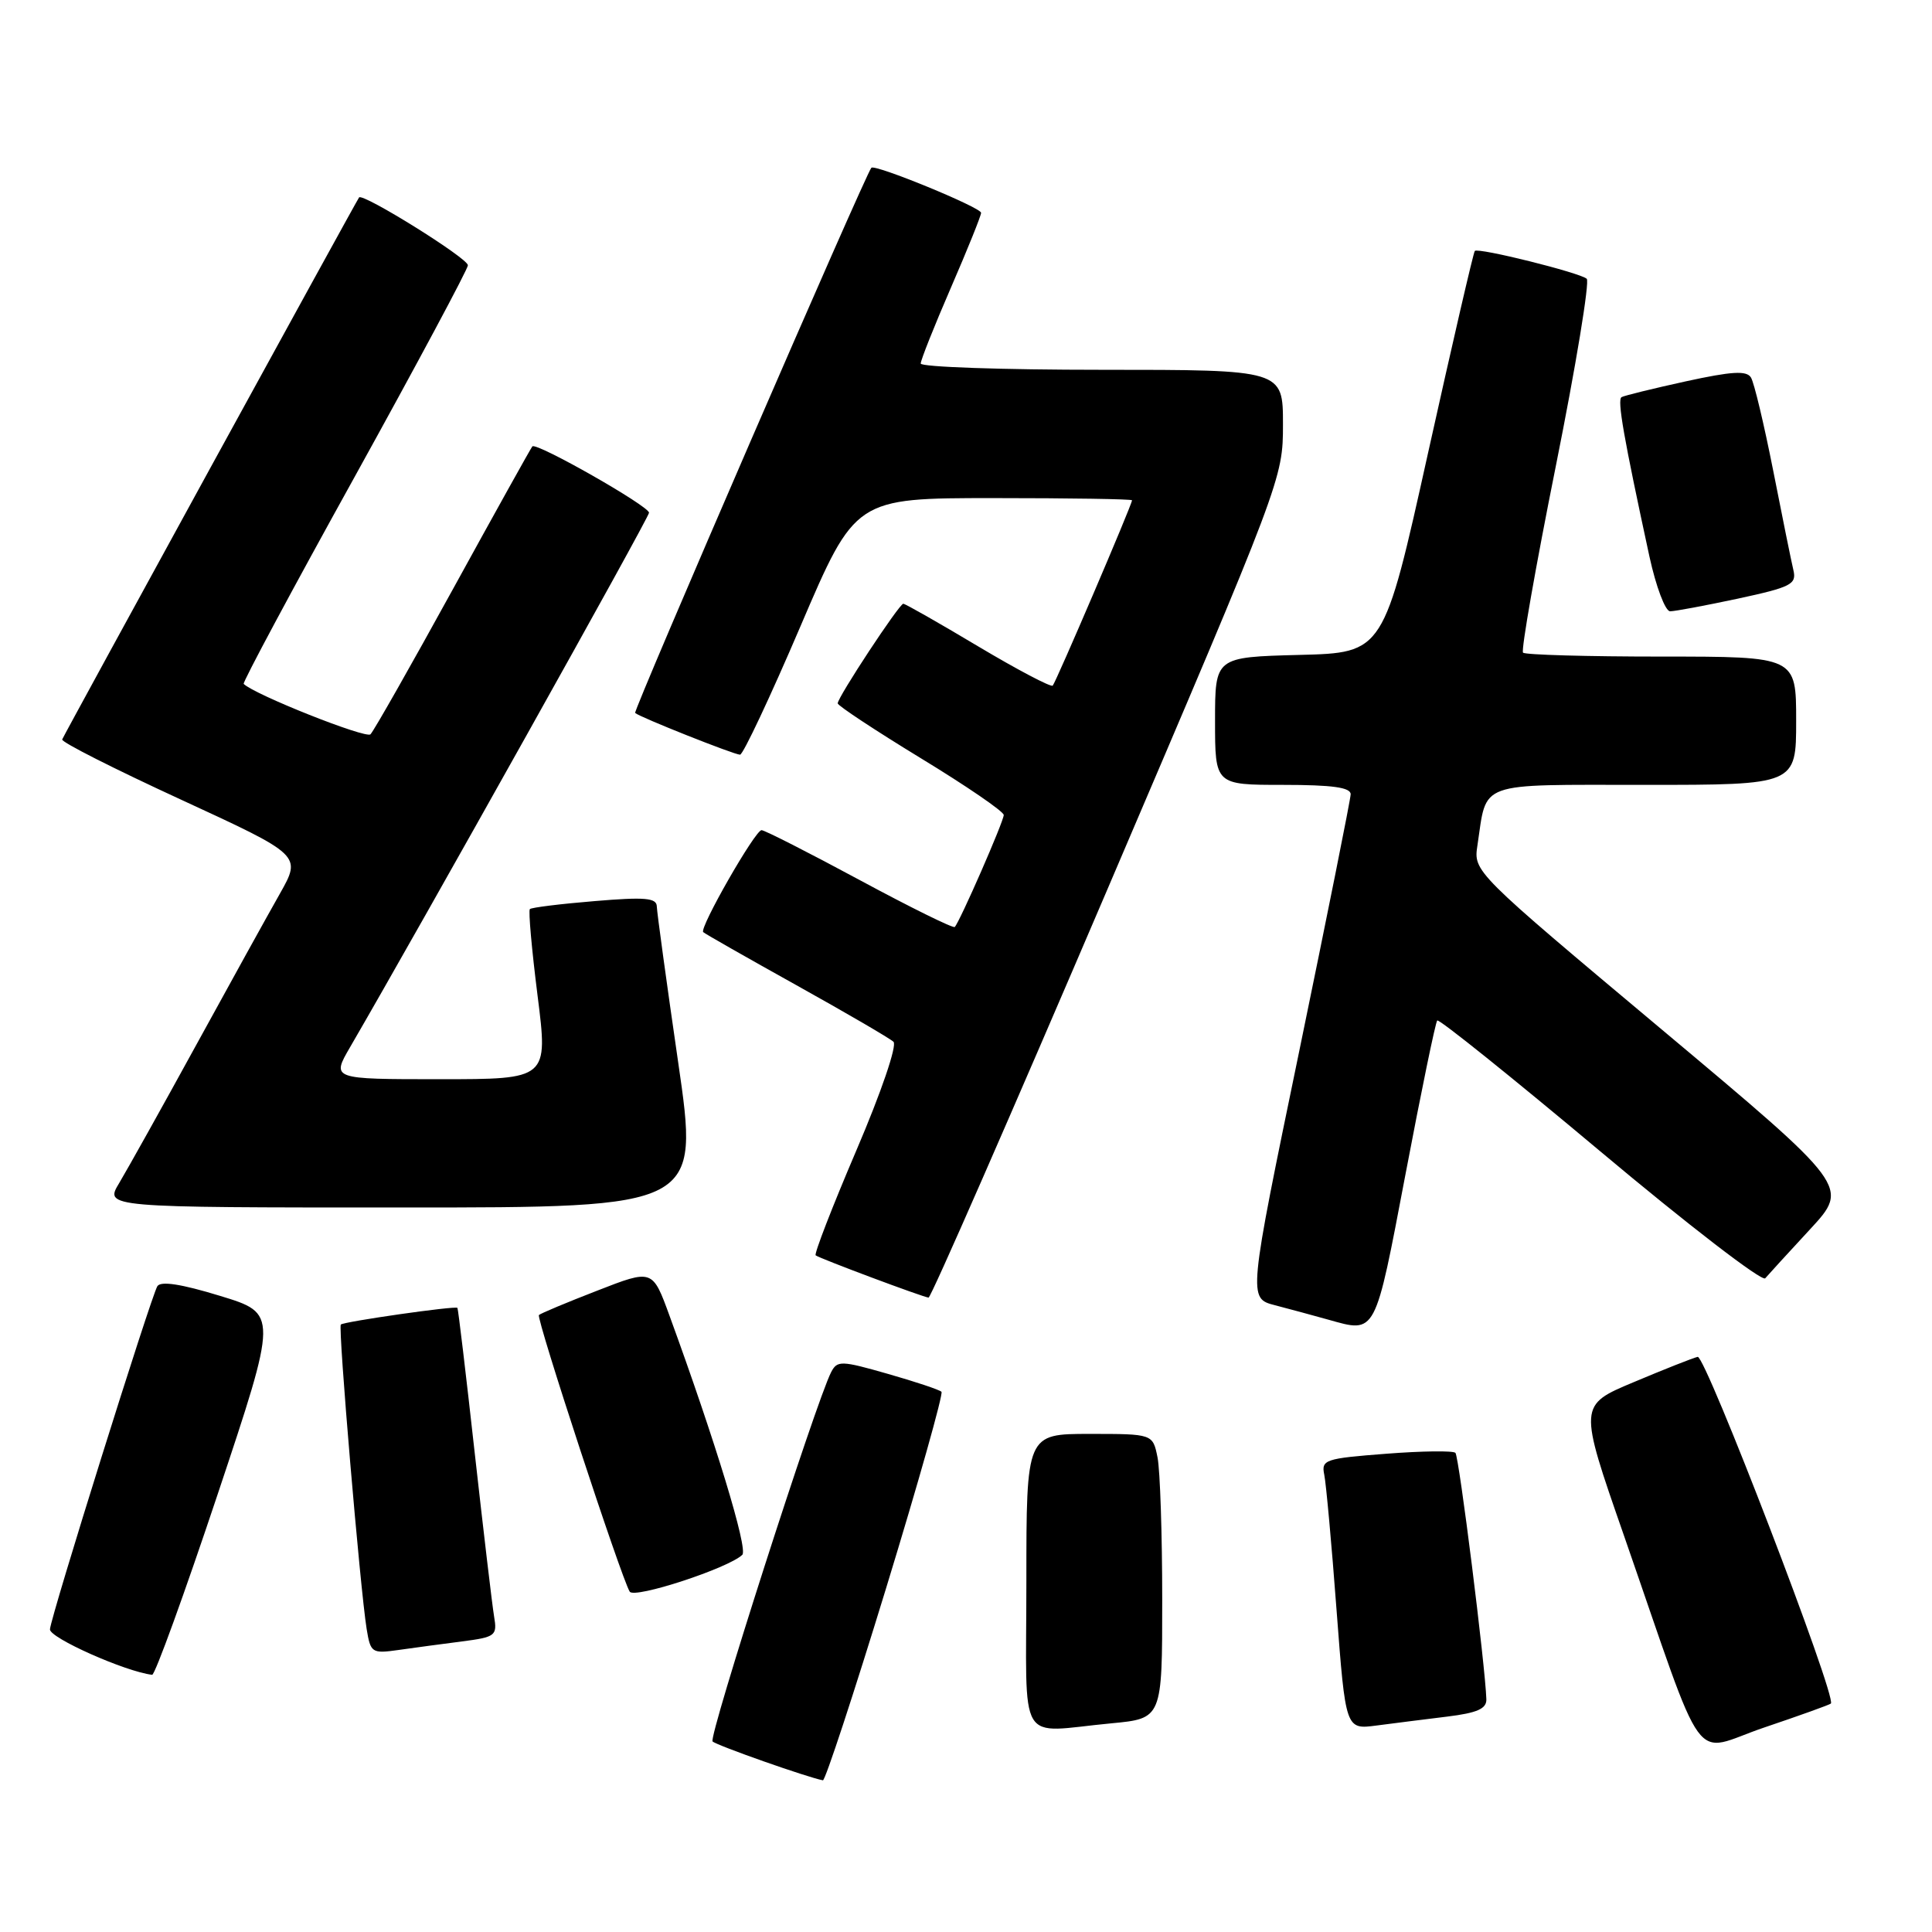 <?xml version="1.0" encoding="UTF-8" standalone="no"?>
<!DOCTYPE svg PUBLIC "-//W3C//DTD SVG 1.1//EN" "http://www.w3.org/Graphics/SVG/1.1/DTD/svg11.dtd" >
<svg xmlns="http://www.w3.org/2000/svg" xmlns:xlink="http://www.w3.org/1999/xlink" version="1.1" viewBox="0 0 256 256">
 <g >
 <path fill="currentColor"
d=" M 117.41 210.45 C 121.71 196.40 125.01 184.68 124.75 184.42 C 124.49 184.15 121.28 183.08 117.63 182.04 C 111.45 180.27 110.94 180.26 110.13 181.82 C 108.11 185.75 93.85 230.18 94.42 230.75 C 94.93 231.27 107.07 235.54 109.04 235.90 C 109.34 235.96 113.11 224.50 117.41 210.45 Z  M 242.60 225.73 C 243.42 224.92 225.98 179.54 224.95 179.79 C 224.31 179.94 220.49 181.45 216.48 183.14 C 209.17 186.20 209.17 186.20 215.14 203.35 C 226.31 235.48 223.94 232.23 233.75 228.91 C 238.46 227.32 242.44 225.89 242.60 225.73 Z  M 147.25 228.35 C 154.00 227.71 154.00 227.71 154.00 211.98 C 154.00 203.33 153.72 194.84 153.38 193.12 C 152.75 190.00 152.75 190.00 144.38 190.00 C 136.00 190.00 136.00 190.00 136.00 209.50 C 136.00 231.87 134.61 229.54 147.25 228.35 Z  M 191.75 227.46 C 195.74 226.97 196.99 226.42 196.95 225.16 C 196.81 220.75 193.33 192.99 192.85 192.51 C 192.55 192.21 188.41 192.26 183.67 192.63 C 175.58 193.25 175.06 193.42 175.47 195.40 C 175.71 196.55 176.45 204.63 177.10 213.34 C 178.30 229.18 178.30 229.18 182.40 228.64 C 184.65 228.35 188.86 227.81 191.75 227.46 Z  M 28.83 198.03 C 36.83 174.05 36.83 174.05 29.16 171.71 C 24.00 170.13 21.29 169.72 20.85 170.43 C 20.00 171.84 6.76 214.10 6.62 215.89 C 6.52 217.01 16.63 221.51 20.16 221.92 C 20.53 221.96 24.43 211.21 28.83 198.03 Z  M 61.21 217.50 C 65.67 216.92 65.90 216.74 65.47 214.19 C 65.22 212.71 64.07 202.95 62.90 192.50 C 61.74 182.05 60.71 173.41 60.61 173.30 C 60.35 173.00 45.55 175.12 45.16 175.51 C 44.78 175.89 47.72 210.47 48.58 215.83 C 49.10 219.02 49.27 219.13 52.81 218.63 C 54.84 218.34 58.62 217.83 61.21 217.50 Z  M 98.36 206.02 C 99.14 205.26 94.79 190.98 88.71 174.33 C 86.46 168.16 86.46 168.16 79.13 171.02 C 75.10 172.58 71.62 174.04 71.41 174.25 C 71.02 174.65 82.32 209.09 83.44 210.90 C 84.04 211.88 96.54 207.79 98.36 206.02 Z  M 186.24 155.57 C 188.32 144.61 190.21 135.46 190.44 135.22 C 190.68 134.99 200.38 142.78 212.01 152.53 C 223.63 162.28 233.48 169.86 233.90 169.38 C 234.31 168.90 236.99 165.97 239.85 162.88 C 245.05 157.25 245.05 157.25 220.15 136.38 C 195.24 115.50 195.24 115.50 195.77 112.00 C 197.06 103.43 195.48 104.00 217.98 104.00 C 238.00 104.00 238.00 104.00 238.00 95.50 C 238.00 87.00 238.00 87.00 220.17 87.00 C 210.36 87.00 202.10 86.77 201.81 86.48 C 201.53 86.19 203.48 75.08 206.15 61.78 C 208.82 48.48 210.66 37.30 210.25 36.94 C 209.34 36.13 195.88 32.78 195.42 33.25 C 195.24 33.43 192.45 45.49 189.22 60.04 C 183.35 86.50 183.35 86.50 172.17 86.78 C 161.00 87.07 161.00 87.07 161.00 95.53 C 161.00 104.00 161.00 104.00 170.00 104.00 C 176.55 104.00 178.99 104.34 178.97 105.25 C 178.95 105.94 175.88 121.24 172.16 139.26 C 165.38 172.03 165.38 172.03 168.94 172.95 C 170.90 173.46 174.07 174.32 176.00 174.86 C 182.38 176.65 182.15 177.08 186.24 155.57 Z  M 146.79 117.72 C 169.91 63.64 170.00 63.40 170.00 56.22 C 170.00 49.00 170.00 49.00 146.00 49.00 C 132.80 49.00 122.00 48.63 122.00 48.17 C 122.00 47.72 123.80 43.19 126.00 38.12 C 128.20 33.05 130.00 28.58 130.00 28.20 C 130.00 27.49 115.94 21.72 115.46 22.23 C 114.70 23.03 83.87 94.20 84.16 94.47 C 84.72 95.01 97.28 100.00 98.06 100.00 C 98.46 100.00 102.06 92.35 106.06 83.00 C 113.33 66.00 113.33 66.00 131.67 66.00 C 141.75 66.00 150.00 66.13 150.00 66.29 C 150.00 66.86 139.91 90.42 139.49 90.85 C 139.25 91.08 134.80 88.74 129.60 85.64 C 124.41 82.54 119.95 80.00 119.69 80.00 C 119.16 80.00 111.00 92.38 111.00 93.20 C 111.00 93.50 115.95 96.77 122.00 100.46 C 128.05 104.14 133.00 107.53 133.00 107.99 C 133.00 108.84 127.17 122.16 126.51 122.83 C 126.30 123.03 120.62 120.23 113.89 116.60 C 107.15 112.97 101.31 110.00 100.91 110.00 C 100.06 110.00 92.64 122.97 93.18 123.51 C 93.37 123.71 98.93 126.87 105.52 130.54 C 112.11 134.21 117.90 137.58 118.39 138.04 C 118.89 138.51 116.78 144.71 113.47 152.44 C 110.28 159.90 107.86 166.15 108.08 166.34 C 108.57 166.74 122.25 171.86 123.04 171.94 C 123.34 171.98 134.02 147.57 146.79 117.72 Z  M 89.86 140.75 C 88.32 130.16 87.05 120.87 87.03 120.11 C 87.01 118.97 85.46 118.84 78.79 119.40 C 74.28 119.77 70.41 120.25 70.21 120.46 C 70.00 120.67 70.46 125.83 71.23 131.92 C 72.63 143.00 72.63 143.00 58.27 143.00 C 43.92 143.00 43.92 143.00 46.39 138.75 C 55.87 122.44 86.00 68.58 86.00 67.94 C 86.00 67.06 71.08 58.57 70.54 59.15 C 70.36 59.34 65.64 67.83 60.05 78.00 C 54.46 88.17 49.53 96.86 49.09 97.30 C 48.49 97.91 33.71 92.04 32.29 90.62 C 32.11 90.45 38.73 78.10 46.99 63.19 C 55.24 48.27 62.00 35.65 62.00 35.15 C 62.00 34.21 48.07 25.54 47.58 26.16 C 47.26 26.56 8.63 97.08 8.24 97.98 C 8.09 98.32 15.17 101.90 23.97 105.95 C 39.96 113.32 39.96 113.32 37.09 118.41 C 35.50 121.21 30.50 130.25 25.98 138.50 C 21.46 146.75 16.87 154.96 15.80 156.75 C 13.84 160.00 13.84 160.00 53.25 160.00 C 92.66 160.00 92.66 160.00 89.86 140.75 Z  M 230.29 79.32 C 237.33 77.80 238.07 77.42 237.64 75.57 C 237.37 74.43 236.16 68.49 234.96 62.37 C 233.75 56.25 232.43 50.69 232.01 50.02 C 231.43 49.08 229.48 49.20 223.38 50.53 C 219.05 51.48 215.22 52.42 214.87 52.62 C 214.26 52.96 215.14 57.94 218.56 73.75 C 219.43 77.74 220.66 81.00 221.30 81.00 C 221.93 81.00 225.98 80.24 230.29 79.32 Z "/>
</g>
</svg>